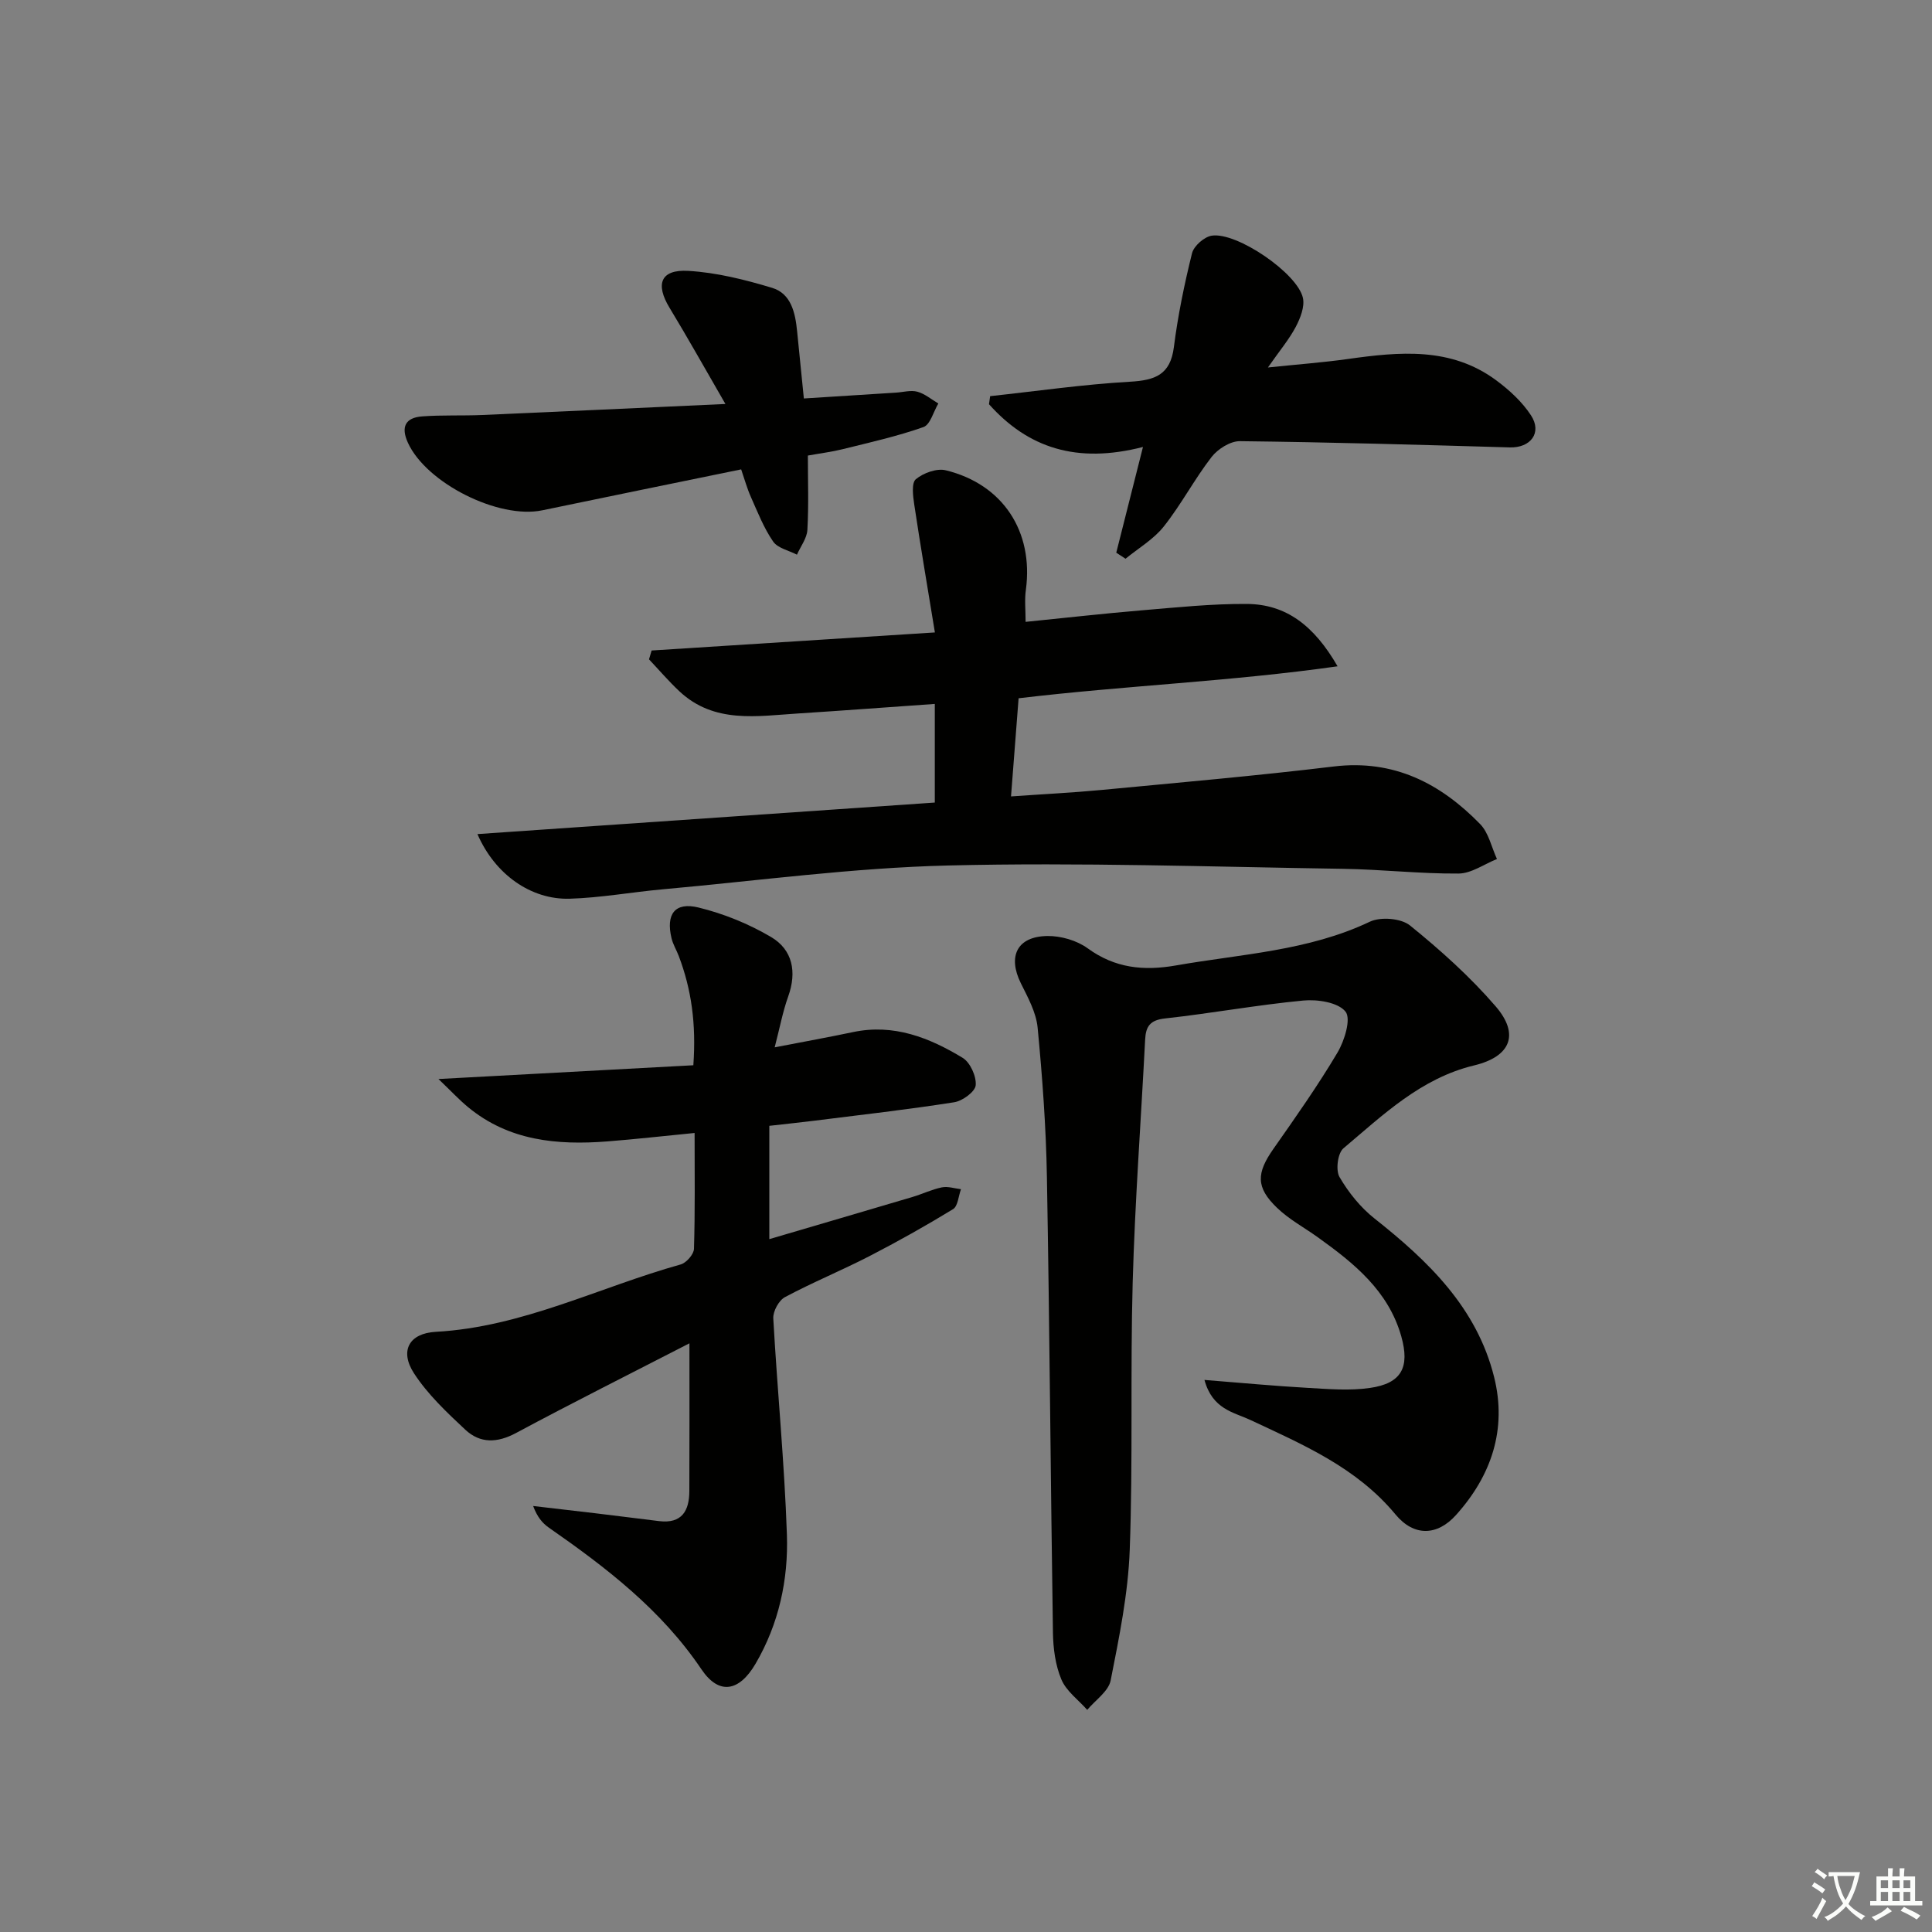 <svg enable-background="new 0 0 400 400" viewBox="0 0 400 400" xmlns="http://www.w3.org/2000/svg"><rect x="0" y="0" width="400" height="400" fill="#808080" stroke="none"/><path d="m377.9 391.2c-.2.3-.4.5-.6.8-.7-.6-1.4-1-2.2-1.5.2-.3.4-.5.5-.8.6.4 1.4.8 2.3 1.5zm-1.8 6.1c-.2-.2-.5-.4-.9-.6.4-.6.8-1.2 1.2-1.9s.7-1.3.9-1.9c.3.3.5.5.8.7-.7 1.3-1.4 2.6-2 3.7zm2.2-9c-.3.3-.5.5-.6.8-.6-.6-1.3-1.1-2-1.5.3-.3.5-.5.6-.7.6.5 1.3.9 2 1.4zm.3.2v-.9h2 4.5c-.3 1.3-.6 2.5-1 3.6s-.9 2.1-1.4 3c.4.5 1 1 1.6 1.4s1.2.8 1.9 1.1c-.3.2-.5.4-.8.8-.4-.3-1-.7-1.6-1.2s-1.2-1.1-1.6-1.6c-.5.6-1.1 1.1-1.7 1.6s-1.4.9-2.1 1.4c-.1-.3-.3-.5-.7-.8.6-.2 1.2-.5 1.9-1s1.4-1.1 2-1.8c-.5-.8-.9-1.6-1.2-2.5s-.6-2-.8-3.2c-.4.1-.7.1-1 .1zm2.5 2.7c.3 1 .7 1.7 1 2.2.3-.5.6-1.1 1-2s.6-1.9.9-3h-3.2-.4c.1.9.3 1.8.7 2.8z" fill="#fbfcfa"/><path d="m396.5 388.5v1.5 3.6h1.5v.9c-.4 0-1 0-1.7 0h-7.9c-.5 0-.9 0-1.2 0v-.9h1.3v-3.5c0-.7 0-1.2 0-1.6h2.4c0-.8 0-1.4 0-1.7h1c0 .3-.1.8-.1 1.7h1.5c0-.8 0-1.4 0-1.7h1c0 .3-.1.9-.1 1.7zm-8.2 9.2c-.2-.3-.5-.5-.8-.8.8-.3 1.4-.6 1.9-.9s1-.7 1.4-1.1c.3.3.6.5.9.8-1.6 1-2.8 1.6-3.4 2zm2.6-6.8v-1.6h-1.5v1.6zm0 2.7v-1.9h-1.5v1.9zm2.4-2.7v-1.6h-1.5v1.6zm0 2.7v-1.9h-1.5v1.9zm.2 2 .7-.8c.4.2.9.5 1.6.8s1.3.7 1.8 1c-.3.3-.5.6-.8.8-.4-.3-1.5-1-3.3-1.8zm2-4.7v-1.6h-1.4v1.6zm0 2.7v-1.9h-1.4v1.9z" fill="#fbfcfa"/><g fill="#010100"><path d="m249.37 285.7c7.83.62 14.57 1.26 21.32 1.64 4.3.24 8.7.63 12.92.02 6.56-.93 8.32-4.26 6.51-10.68-2.67-9.44-9.79-15.15-17.3-20.53-2.82-2.02-5.96-3.71-8.43-6.09-4.41-4.24-4.27-7.18-.73-12.22 4.58-6.53 9.18-13.06 13.25-19.91 1.46-2.46 2.86-7.01 1.66-8.49-1.55-1.92-5.8-2.57-8.74-2.29-9.58.91-19.07 2.66-28.64 3.71-3.08.34-3.96 1.64-4.1 4.35-.86 16.77-2.11 33.52-2.58 50.3-.51 18.45.07 36.93-.61 55.37-.33 9.06-2.19 18.11-3.95 27.04-.45 2.26-3.17 4.07-4.85 6.09-1.84-2.07-4.33-3.87-5.35-6.29-1.25-2.96-1.7-6.44-1.75-9.71-.48-31.47-.69-62.94-1.25-94.4-.18-10.29-.94-20.59-1.92-30.84-.3-3.15-2.01-6.25-3.47-9.19-2.77-5.59-.79-9.7 5.48-9.79 2.8-.04 6.09.91 8.34 2.54 5.67 4.13 11.6 4.72 18.26 3.56 13.53-2.38 27.4-2.99 40.17-9.06 2.23-1.06 6.47-.72 8.32.78 6.3 5.1 12.43 10.6 17.72 16.73 5.02 5.81 3.12 10.42-4.44 12.24-11.02 2.65-18.85 10.24-27.07 17.17-1.19 1-1.63 4.52-.81 5.94 1.86 3.2 4.35 6.3 7.25 8.59 11.15 8.82 21.18 18.47 24.76 32.82 2.7 10.83-.57 20.43-7.88 28.56-3.92 4.37-8.74 4.47-12.53-.1-8.09-9.77-19.23-14.5-30.23-19.65-3.31-1.53-7.69-2.16-9.33-8.21z"/><path d="m142.74 278.12c-12.32 6.34-24.18 12.28-35.87 18.55-3.9 2.1-7.45 2.22-10.54-.67-3.84-3.59-7.78-7.31-10.61-11.66-3.02-4.65-1.04-8.29 4.49-8.6 17.95-.98 33.84-9.24 50.72-13.95 1.17-.33 2.72-2.1 2.75-3.24.24-7.79.13-15.58.13-23.98-6.35.62-12.22 1.29-18.11 1.75-10.35.8-20.34-.12-28.78-7.09-1.85-1.52-3.49-3.3-6.14-5.83 18.38-.99 35.45-1.91 52.77-2.85.61-8.6-.4-15.72-3.02-22.62-.47-1.24-1.2-2.41-1.5-3.69-1.19-4.97.69-7.54 5.58-6.35 5.21 1.27 10.41 3.38 15.03 6.11 4.47 2.64 5.37 7.23 3.55 12.3-1.13 3.16-1.75 6.5-2.8 10.54 6.22-1.2 11.25-2.11 16.24-3.16 8.4-1.77 15.77 1.15 22.67 5.33 1.57.95 2.87 3.83 2.71 5.68-.12 1.34-2.73 3.25-4.45 3.52-9.67 1.52-19.4 2.62-29.12 3.84-2.96.37-5.93.67-9.16 1.04v23.46c9.98-2.94 19.8-5.81 29.61-8.72 2.06-.61 4.03-1.58 6.12-2 1.24-.25 2.63.23 3.95.38-.52 1.41-.63 3.51-1.64 4.13-5.66 3.46-11.46 6.71-17.35 9.75-5.75 2.96-11.76 5.42-17.46 8.47-1.27.68-2.49 2.94-2.41 4.4.83 14.92 2.31 29.82 2.82 44.75.32 9.35-1.67 18.52-6.51 26.78-3.38 5.76-7.56 6.5-11.18 1.13-8.3-12.31-19.69-21.05-31.6-29.34-1.32-.92-2.39-2.18-3.25-4.48 4.25.5 8.51.98 12.76 1.49 4.44.53 8.88 1.1 13.32 1.64 4.71.57 6.25-2.13 6.26-6.22.05-9.99.02-19.97.02-30.59z"/><path d="m212.34 128.75c8.2-.82 16.07-1.72 23.96-2.38 7.28-.61 14.58-1.38 21.86-1.33 8.13.06 13.91 4.49 18.77 12.91-22.24 3.16-43.79 3.97-66.04 6.62-.49 6.34-1 12.98-1.57 20.32 6.64-.47 12.71-.77 18.75-1.34 16.04-1.53 32.09-2.93 48.09-4.86 12.42-1.49 22.05 3.48 30.29 11.93 1.77 1.81 2.35 4.79 3.48 7.23-2.65 1.06-5.3 2.99-7.95 3.01-7.97.06-15.94-.86-23.91-.98-27.26-.41-54.54-1.36-81.78-.69-19.72.48-39.38 3.16-59.06 4.93-6.44.58-12.86 1.76-19.3 1.95-7.96.23-15.44-4.99-19.08-13.38 31.89-2.2 63.31-4.36 94.69-6.53 0-6.98 0-13.4 0-20.42-9.73.68-18.97 1.38-28.21 1.97-8.58.54-17.43 2.17-24.64-4.56-2.23-2.08-4.22-4.42-6.32-6.64.18-.61.36-1.22.54-1.83 19.14-1.22 38.28-2.44 58.65-3.74-1.53-9.36-2.99-17.92-4.28-26.51-.26-1.75-.6-4.44.34-5.22 1.56-1.29 4.33-2.3 6.2-1.84 11.85 2.9 18.19 12.7 16.58 24.72-.3 2.07-.06 4.22-.06 6.66z"/><path d="m236.64 92.54c-13.74 3.53-23.81.18-31.88-8.85.08-.56.16-1.11.24-1.67 9.66-1.04 19.29-2.44 28.97-2.99 5.18-.3 8.34-1.42 9.07-7.17.83-6.54 2.17-13.04 3.76-19.44.38-1.51 2.53-3.39 4.09-3.63 5.19-.79 17.77 7.8 18.87 12.91.39 1.82-.55 4.19-1.49 5.98-1.37 2.59-3.31 4.89-5.76 8.4 6.25-.65 11.42-1.03 16.53-1.75 10.68-1.5 21.3-2.54 30.68 4.37 2.74 2.02 5.42 4.48 7.26 7.3 2.35 3.61-.1 6.76-4.41 6.63-18.62-.54-37.25-1.08-55.87-1.29-1.98-.02-4.57 1.62-5.86 3.28-3.55 4.59-6.28 9.83-9.88 14.37-2.1 2.66-5.25 4.49-7.93 6.69-.64-.42-1.28-.84-1.92-1.25 1.73-6.87 3.47-13.74 5.53-21.89z"/><path d="m150.19 83.64c-4.27-7.38-7.81-13.72-11.57-19.92-2.98-4.91-1.85-7.97 3.87-7.64 5.84.34 11.71 1.81 17.35 3.51 3.96 1.19 4.81 5.16 5.19 8.95.46 4.59.92 9.18 1.4 13.96 6.52-.41 12.79-.81 19.06-1.21 1.49-.09 3.08-.56 4.44-.19 1.55.42 2.9 1.59 4.34 2.44-1.01 1.69-1.66 4.38-3.08 4.88-5.44 1.92-11.11 3.18-16.73 4.58-2.25.56-4.56.84-7.2 1.32 0 5.16.19 10.29-.1 15.39-.1 1.75-1.41 3.42-2.16 5.13-1.69-.88-3.98-1.34-4.93-2.72-1.93-2.8-3.2-6.07-4.6-9.21-.8-1.79-1.32-3.7-2.02-5.73-13.91 2.86-27.54 5.63-41.15 8.47-9.06 1.9-24.02-5.62-27.84-13.97-1.51-3.3-.53-5.21 2.94-5.47 4.14-.31 8.32-.11 12.47-.29 16.23-.7 32.47-1.47 50.32-2.28z"/></g></svg>